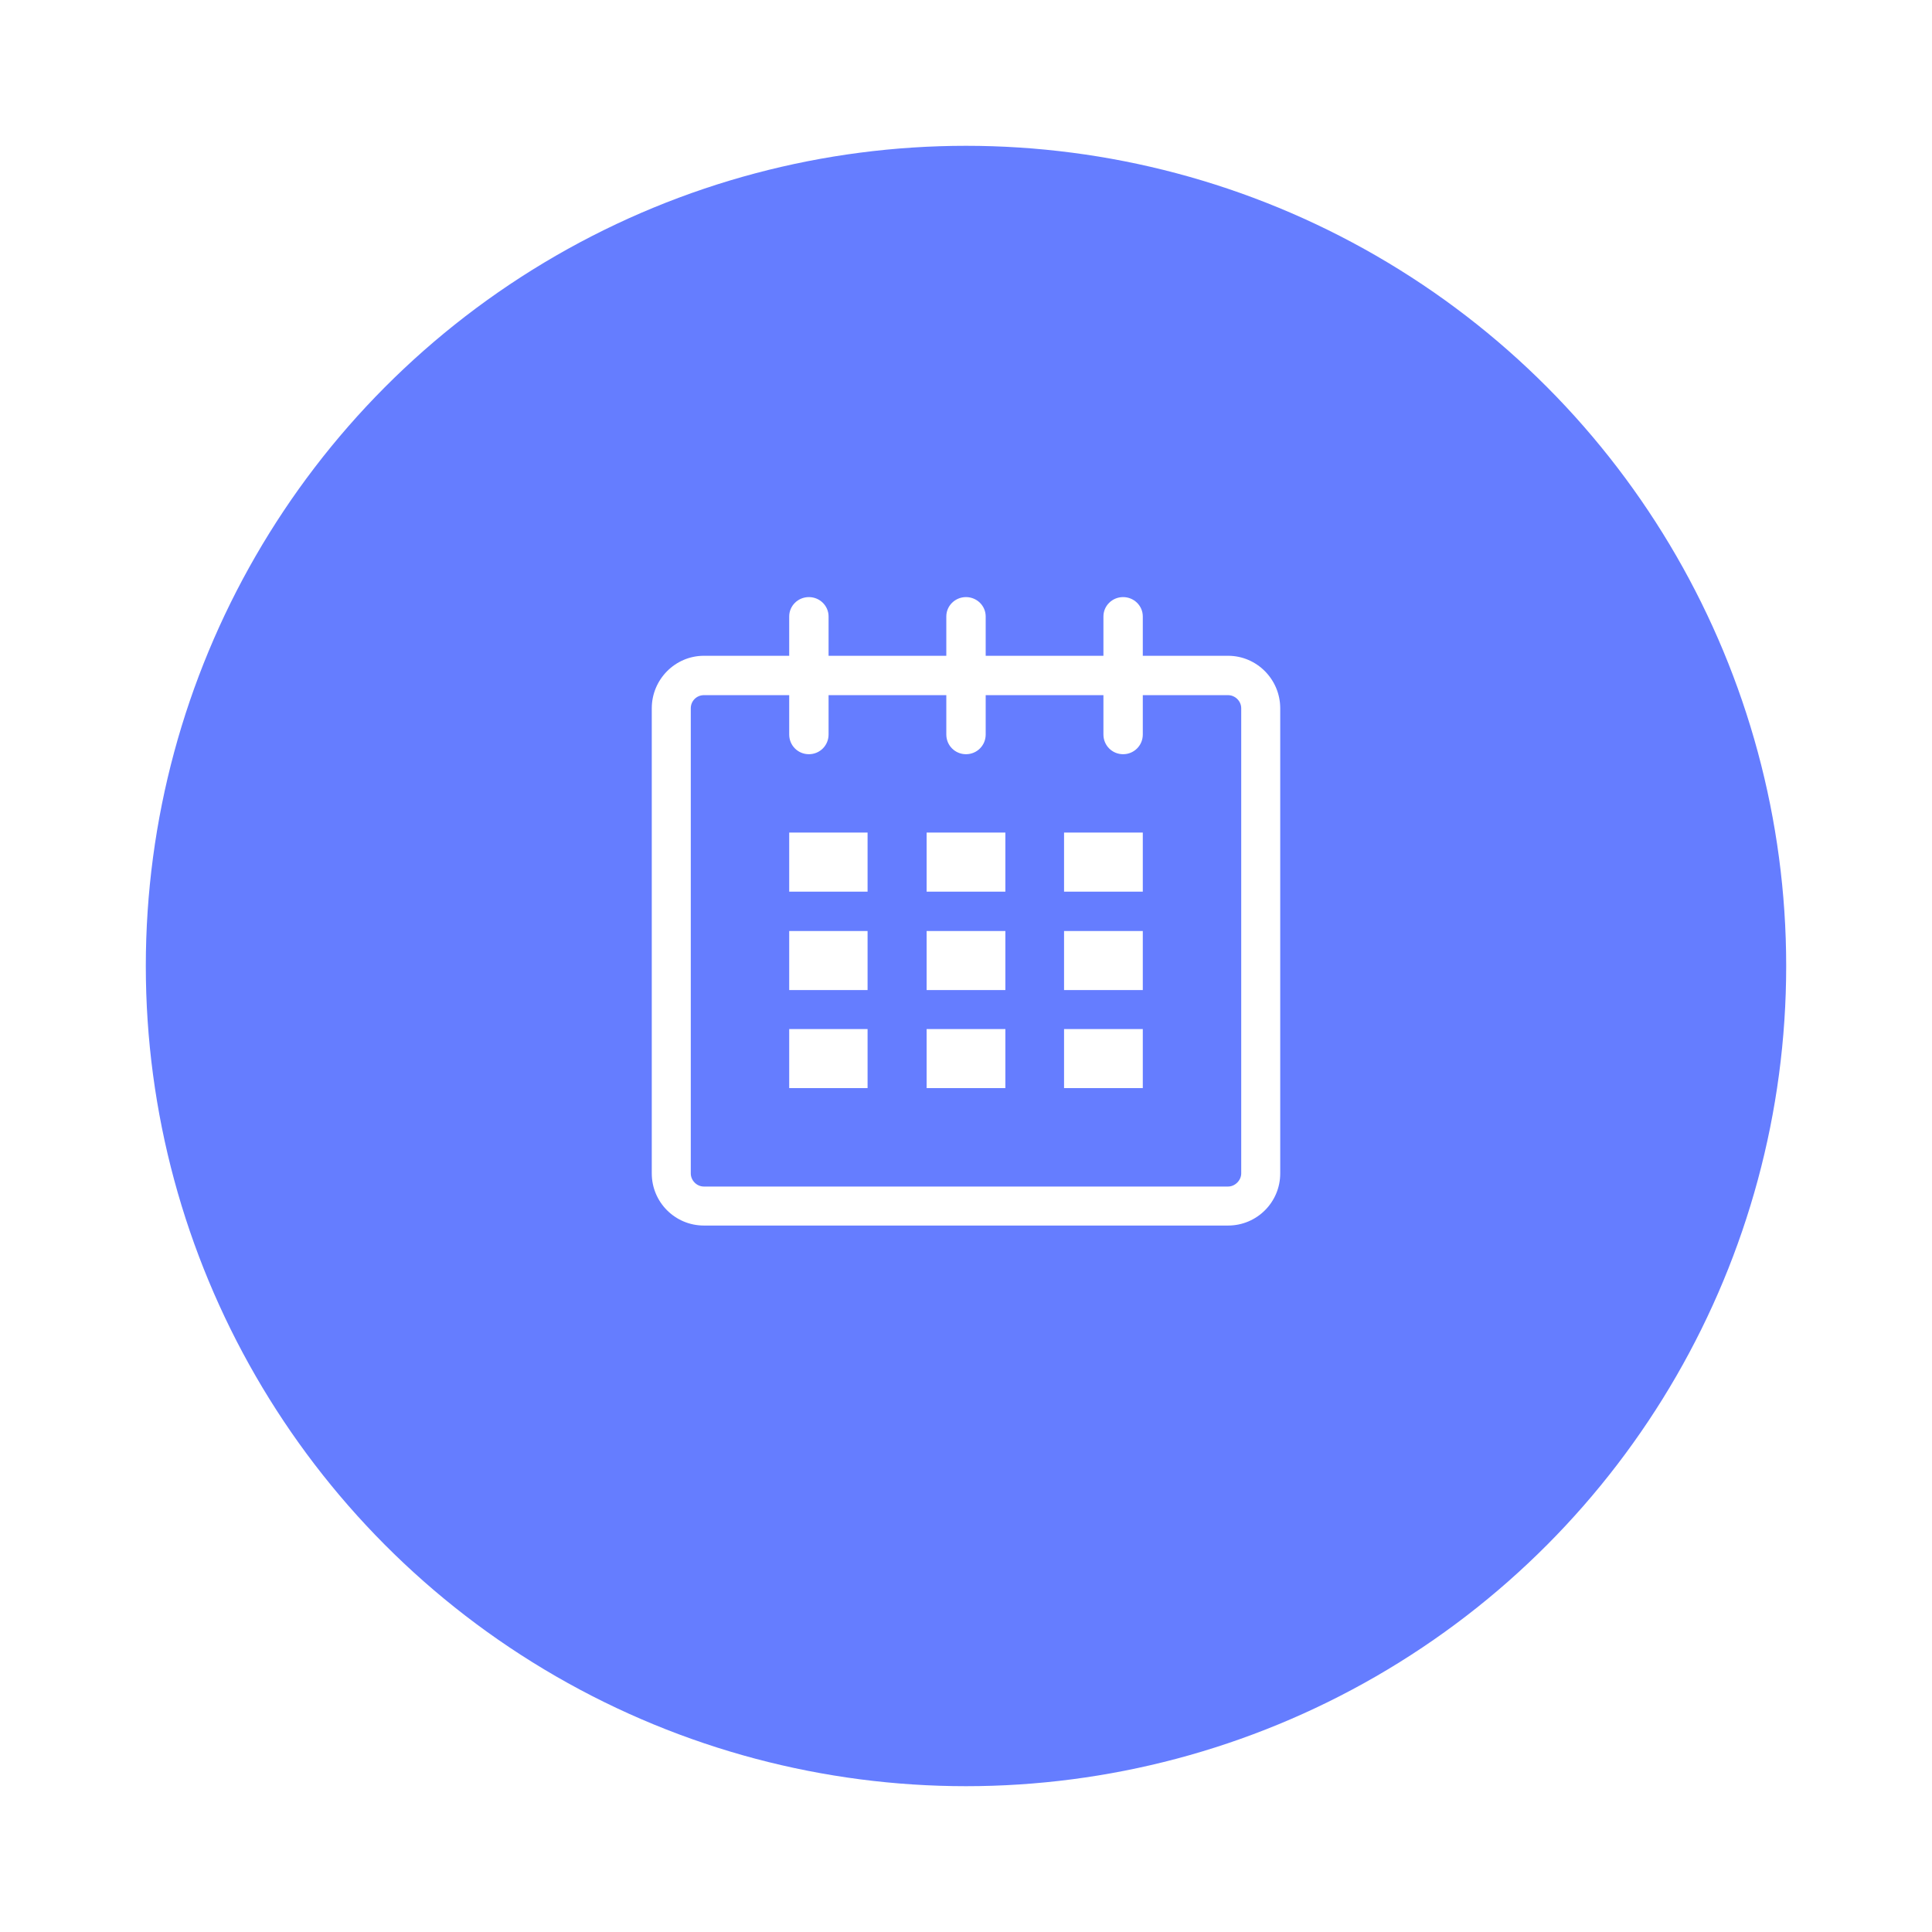 <?xml version="1.0" encoding="utf-8"?>
<svg xmlns="http://www.w3.org/2000/svg"
	xmlns:xlink="http://www.w3.org/1999/xlink"
	width="53px" height="53px" viewBox="0 0 53 53">
<filter filterUnits="objectBoundingBox" x="-11.11" y="-11.11" width="122.22" height="124.44" id="filter0">
<feGaussianBlur in="SourceAlpha" stdDeviation="2.50" result="dsBlurOut1"/>
<feFlood flood-color="rgb(55,201,53)" flood-opacity="0.15" result="dsFloodOut1"/>
<feComposite in="dsFloodOut1" in2="dsBlurOut1" operator="in" result="dsShadow1"/>
<feOffset in="dsShadow1" dx="-0.00" dy="2.00" result="dsOffset1"/>
<feComposite in="dsOffset1" in2="SourceAlpha" operator="out" result="dropShadow1"/>
<feBlend in="dropShadow1" in2="SourceGraphic" mode="normal" result="sourceGraphic"/>
</filter>
<circle cx="26.50" cy="24.50" r="22.50" fill="rgb(101,125,255)" filter="url(#filter0)"/><path fillRule="evenodd" d="M 33.69 33.62C 33.69 33.62 19.31 33.62 19.31 33.62 18.52 33.62 17.88 32.98 17.88 32.19 17.88 32.19 17.88 19.43 17.88 19.43 17.88 18.64 18.52 17.99 19.31 17.99 19.31 17.99 21.65 17.99 21.65 17.99 21.65 17.99 21.65 16.91 21.65 16.91 21.65 16.62 21.89 16.38 22.19 16.38 22.49 16.38 22.73 16.62 22.73 16.91 22.73 16.91 22.73 17.99 22.73 17.99 22.73 17.99 25.96 17.99 25.96 17.99 25.96 17.99 25.96 16.91 25.96 16.91 25.96 16.62 26.2 16.38 26.5 16.38 26.8 16.38 27.04 16.62 27.04 16.91 27.04 16.91 27.04 17.99 27.04 17.99 27.04 17.99 30.27 17.99 30.27 17.99 30.27 17.99 30.27 16.91 30.27 16.91 30.27 16.62 30.51 16.38 30.81 16.38 31.11 16.38 31.35 16.62 31.35 16.91 31.35 16.91 31.35 17.99 31.35 17.99 31.35 17.99 33.69 17.99 33.69 17.99 34.48 17.99 35.12 18.64 35.12 19.43 35.12 19.43 35.12 32.19 35.12 32.19 35.12 32.98 34.48 33.62 33.69 33.62ZM 34.05 19.43C 34.05 19.23 33.88 19.07 33.69 19.07 33.69 19.07 31.35 19.07 31.35 19.07 31.35 19.07 31.35 20.15 31.35 20.15 31.35 20.45 31.11 20.69 30.81 20.69 30.51 20.69 30.27 20.45 30.27 20.15 30.27 20.15 30.27 19.07 30.27 19.07 30.27 19.07 27.04 19.07 27.04 19.07 27.04 19.07 27.04 20.15 27.04 20.15 27.04 20.45 26.8 20.69 26.5 20.69 26.2 20.69 25.96 20.45 25.96 20.15 25.96 20.15 25.96 19.07 25.96 19.07 25.96 19.07 22.73 19.07 22.73 19.07 22.73 19.07 22.73 20.15 22.73 20.15 22.73 20.45 22.49 20.69 22.19 20.69 21.89 20.69 21.65 20.45 21.65 20.15 21.65 20.15 21.65 19.07 21.65 19.07 21.65 19.07 19.31 19.07 19.31 19.07 19.11 19.07 18.95 19.23 18.95 19.43 18.95 19.43 18.95 32.19 18.95 32.19 18.95 32.38 19.11 32.55 19.31 32.55 19.31 32.55 33.69 32.55 33.69 32.55 33.88 32.55 34.05 32.38 34.05 32.19 34.05 32.19 34.05 19.43 34.05 19.43ZM 29.19 28.23C 29.19 28.23 31.35 28.23 31.35 28.23 31.35 28.23 31.35 29.85 31.35 29.85 31.35 29.85 29.19 29.85 29.19 29.85 29.19 29.85 29.19 28.23 29.19 28.23ZM 29.19 25.54C 29.19 25.54 31.35 25.54 31.35 25.54 31.35 25.54 31.35 27.16 31.35 27.16 31.35 27.16 29.19 27.16 29.19 27.16 29.19 27.16 29.19 25.54 29.19 25.54ZM 29.19 22.84C 29.19 22.84 31.35 22.84 31.35 22.84 31.35 22.84 31.35 24.46 31.35 24.46 31.35 24.46 29.19 24.46 29.19 24.46 29.19 24.46 29.19 22.84 29.19 22.84ZM 25.42 28.23C 25.42 28.23 27.58 28.23 27.58 28.23 27.58 28.23 27.58 29.85 27.58 29.85 27.58 29.85 25.42 29.85 25.42 29.85 25.42 29.85 25.42 28.23 25.42 28.23ZM 25.42 25.54C 25.42 25.54 27.58 25.54 27.58 25.54 27.58 25.54 27.58 27.16 27.58 27.16 27.58 27.16 25.42 27.16 25.42 27.16 25.42 27.16 25.42 25.54 25.42 25.54ZM 25.42 22.84C 25.42 22.84 27.58 22.84 27.58 22.84 27.58 22.84 27.58 24.46 27.58 24.46 27.58 24.46 25.42 24.46 25.42 24.46 25.42 24.46 25.42 22.84 25.42 22.84ZM 21.65 28.23C 21.65 28.23 23.8 28.23 23.8 28.23 23.8 28.23 23.8 29.85 23.8 29.85 23.8 29.85 21.65 29.85 21.65 29.85 21.65 29.85 21.65 28.23 21.65 28.23ZM 21.65 25.54C 21.65 25.54 23.8 25.54 23.8 25.54 23.8 25.54 23.8 27.16 23.8 27.16 23.8 27.16 21.65 27.16 21.65 27.16 21.65 27.16 21.65 25.54 21.65 25.54ZM 21.65 22.84C 21.65 22.84 23.8 22.84 23.8 22.84 23.8 22.84 23.8 24.46 23.8 24.46 23.8 24.46 21.65 24.46 21.65 24.46 21.65 24.46 21.65 22.84 21.65 22.84Z" fill="rgb(255,255,255)"/></svg>